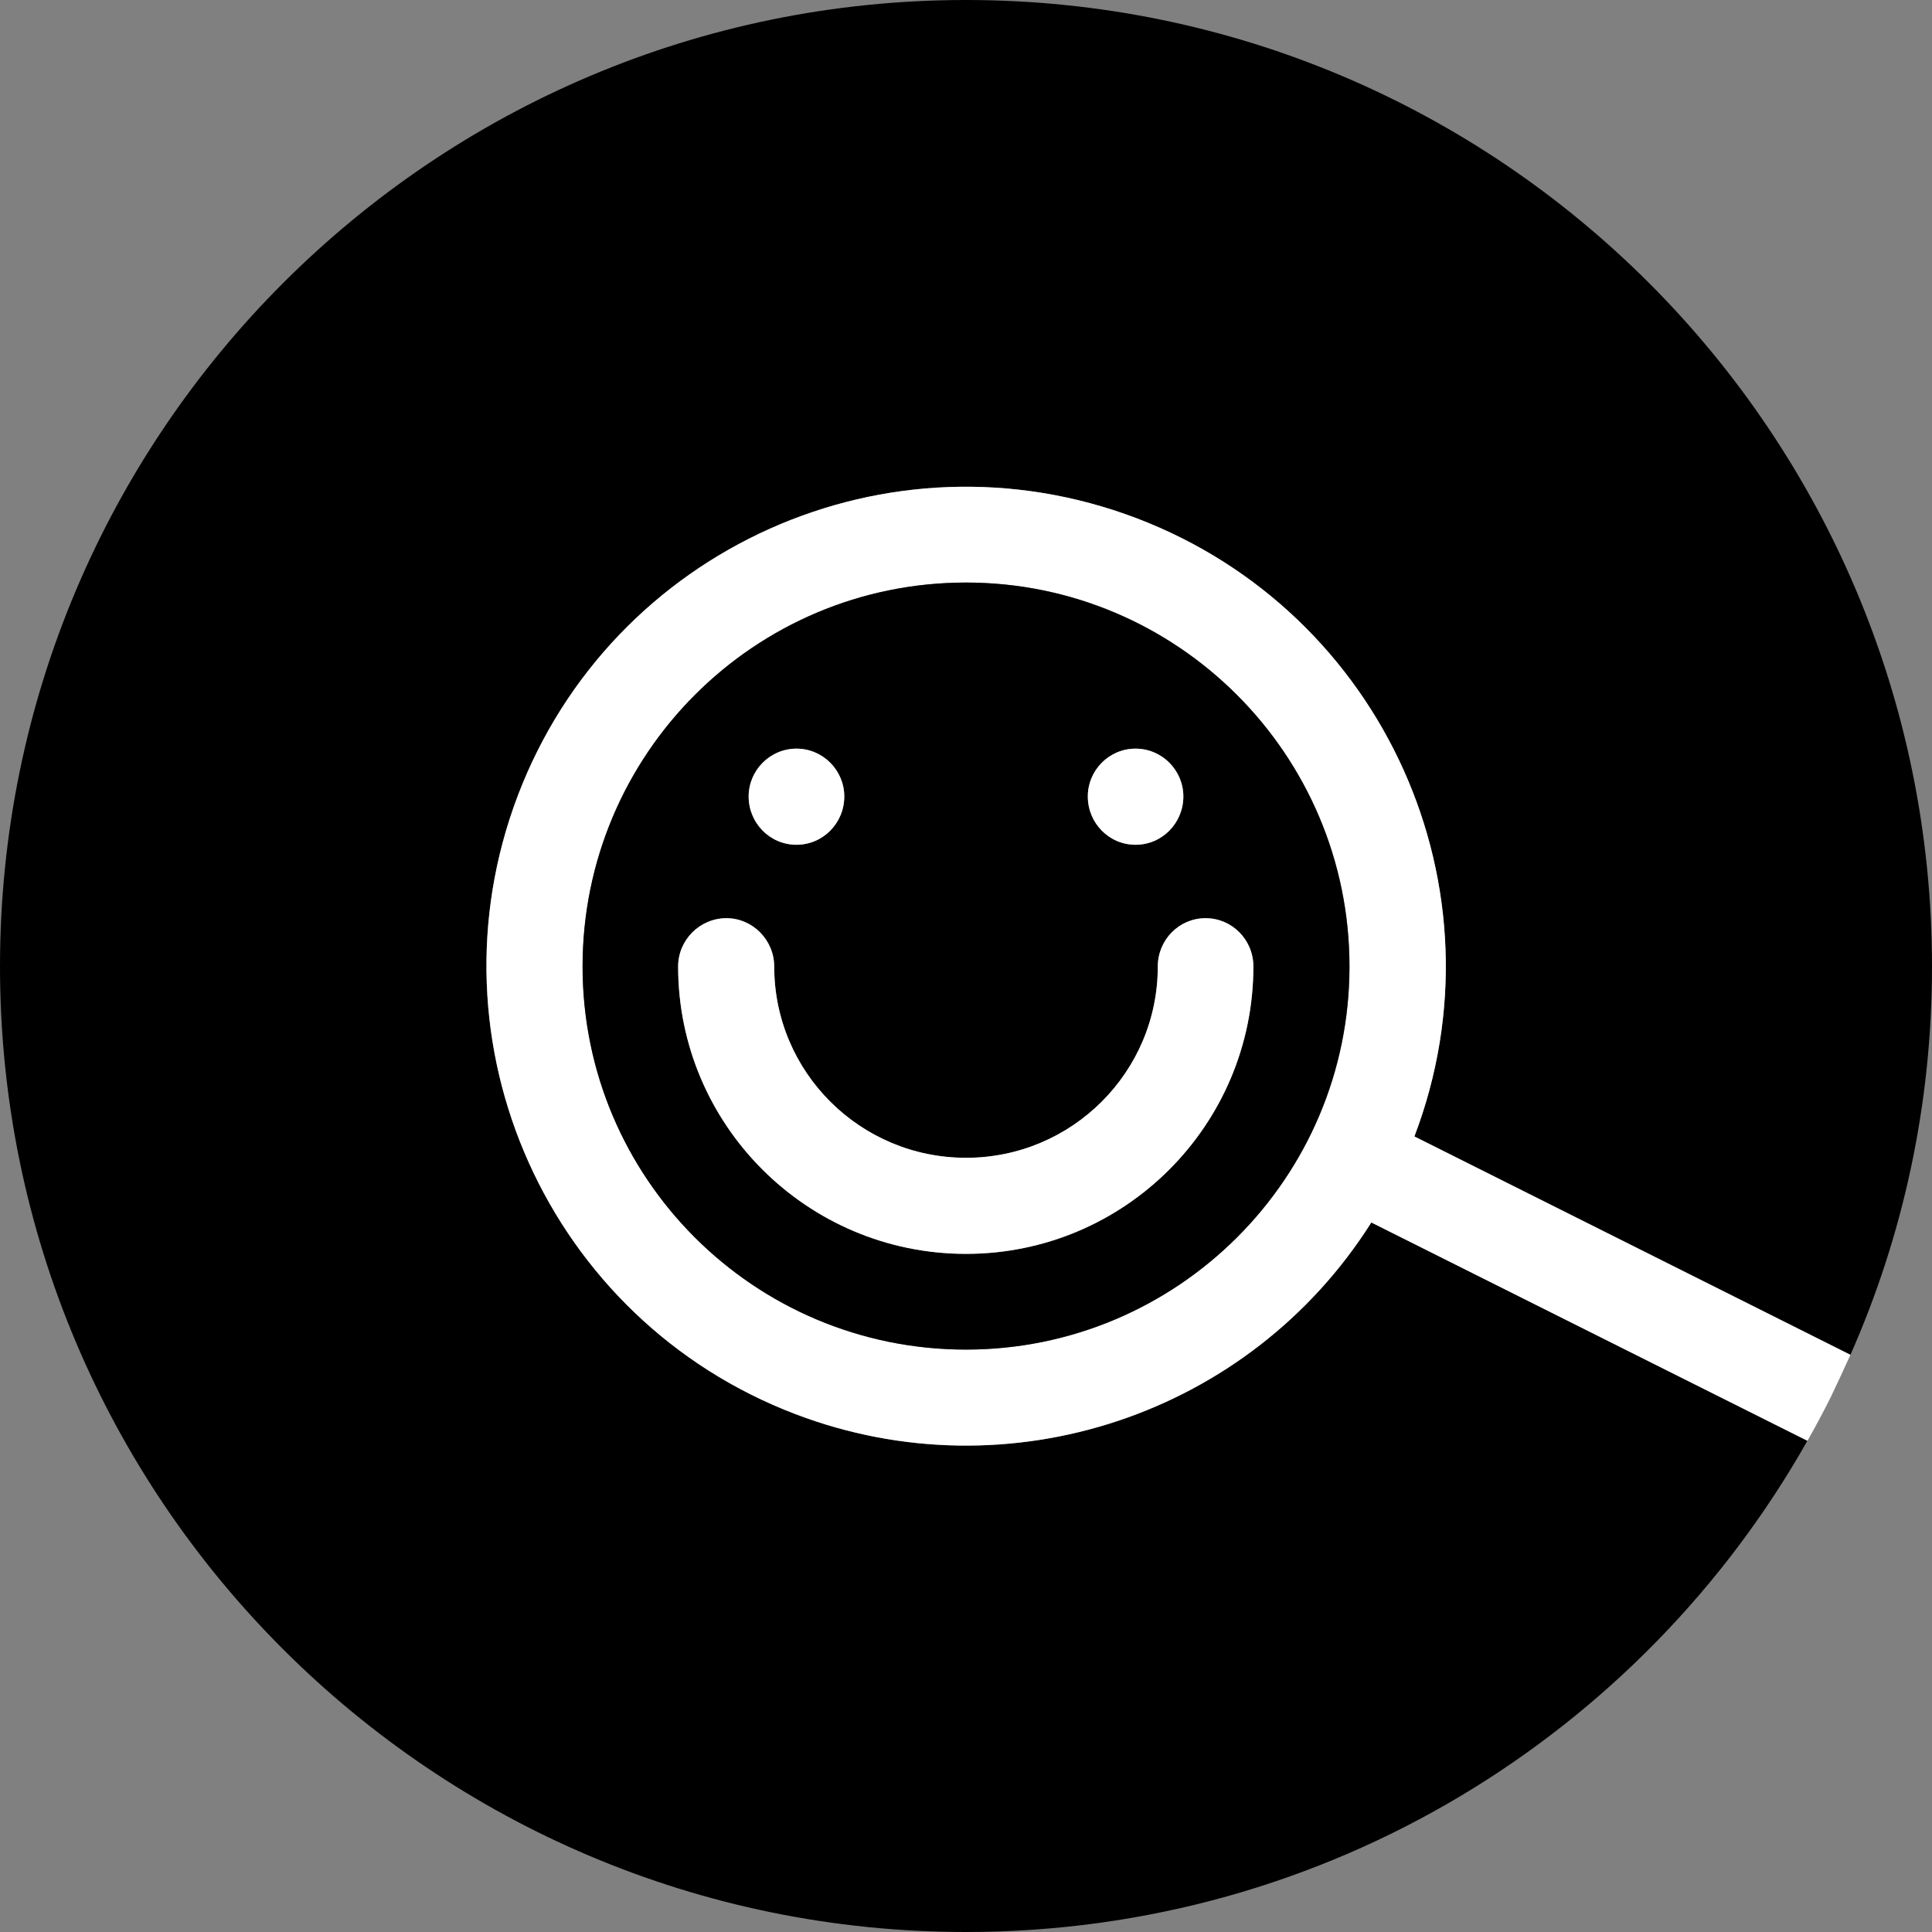 <?xml version="1.0" encoding="utf-8"?>
<!-- Generator: Adobe Illustrator 16.0.0, SVG Export Plug-In . SVG Version: 6.00 Build 0)  -->
<!DOCTYPE svg PUBLIC "-//W3C//DTD SVG 1.1//EN" "http://www.w3.org/Graphics/SVG/1.1/DTD/svg11.dtd">
<svg version="1.1" id="Calque_1" xmlns="http://www.w3.org/2000/svg" xmlns:xlink="http://www.w3.org/1999/xlink" x="0px" y="0px"
	 width="40px" height="40px" viewBox="0 0 40 40" enable-background="new 0 0 40 40" xml:space="preserve">
<rect x="0" y="0" width="40" height="40" fill="#808080" stroke="none"/>
<g id="CIRCLE_1_">
	<g id="XMLID_6_">
		<g>
			<path d="M40,20.01c0,2.86-0.6,5.58-1.689,8.04l-9.029-4.521c1.949-5.119-0.631-10.85-5.75-12.799
				c-5.131-1.951-10.86,0.619-12.811,5.74c-1.949,5.129,0.629,10.858,5.75,12.809c4.409,1.681,9.399,0.021,11.92-3.969l9.029,4.52
				C33.99,35.9,27.48,40,20,40C8.96,40,0,31.05,0,20.01C0,8.96,8.96,0,20,0C31.05,0,40,8.96,40,20.01z"/>
			<path fill="#FFFFFF" d="M38.311,28.05c-0.131,0.29-0.271,0.591-0.41,0.882c-0.149,0.299-0.311,0.6-0.479,0.898l-9.03-4.52
				c-2.52,3.988-7.51,5.648-11.92,3.969c-5.119-1.949-7.699-7.68-5.75-12.809c1.95-5.121,7.682-7.691,12.812-5.74
				c5.12,1.949,7.7,7.68,5.75,12.799L38.311,28.05z M27.941,20.01c0-4.39-3.562-7.949-7.94-7.949c-4.39,0-7.938,3.561-7.938,7.949
				c0,4.381,3.549,7.932,7.938,7.932C24.38,27.939,27.941,24.391,27.941,20.01z"/>
			<path d="M20,12.061c4.38,0,7.939,3.561,7.939,7.949c0,4.381-3.561,7.932-7.939,7.932c-4.391,0-7.939-3.551-7.939-7.932
				C12.061,15.62,15.611,12.061,20,12.061z M25.95,20.01c0-0.55-0.44-1-0.99-1s-0.989,0.45-0.989,1c0,2.19-1.779,3.961-3.971,3.961
				c-2.189,0-3.971-1.771-3.971-3.961c0-0.55-0.449-1-0.989-1c-0.55,0-1,0.45-1,1c0,3.28,2.67,5.95,5.96,5.95
				S25.95,23.29,25.95,20.01z M24.5,16.49c0-0.54-0.439-0.99-0.99-0.99c-0.55,0-0.988,0.45-0.988,0.99c0,0.55,0.438,1,0.988,1
				C24.061,17.49,24.5,17.04,24.5,16.49z M17.48,16.49c0-0.54-0.439-0.99-0.989-0.99S15.5,15.95,15.5,16.49c0,0.55,0.439,1,0.99,1
				C17.04,17.49,17.48,17.04,17.48,16.49z"/>
			<path fill="#FFFFFF" d="M24.96,19.01c0.55,0,0.99,0.45,0.99,1c0,3.28-2.66,5.95-5.95,5.95s-5.96-2.67-5.96-5.95
				c0-0.55,0.45-1,1-1c0.54,0,0.989,0.45,0.989,1c0,2.19,1.781,3.961,3.971,3.961s3.971-1.771,3.971-3.961
				C23.971,19.46,24.41,19.01,24.96,19.01z"/>
			<path fill="#FFFFFF" d="M23.51,15.5c0.551,0,0.99,0.45,0.99,0.99c0,0.55-0.439,1-0.99,1c-0.55,0-0.988-0.45-0.988-1
				C22.521,15.95,22.96,15.5,23.51,15.5z"/>
			<path fill="#FFFFFF" d="M16.49,15.5c0.55,0,0.99,0.45,0.99,0.99c0,0.55-0.44,1-0.99,1c-0.551,0-0.99-0.45-0.99-1
				C15.5,15.95,15.941,15.5,16.49,15.5z"/>
		</g>
	</g>
</g>
</svg>
